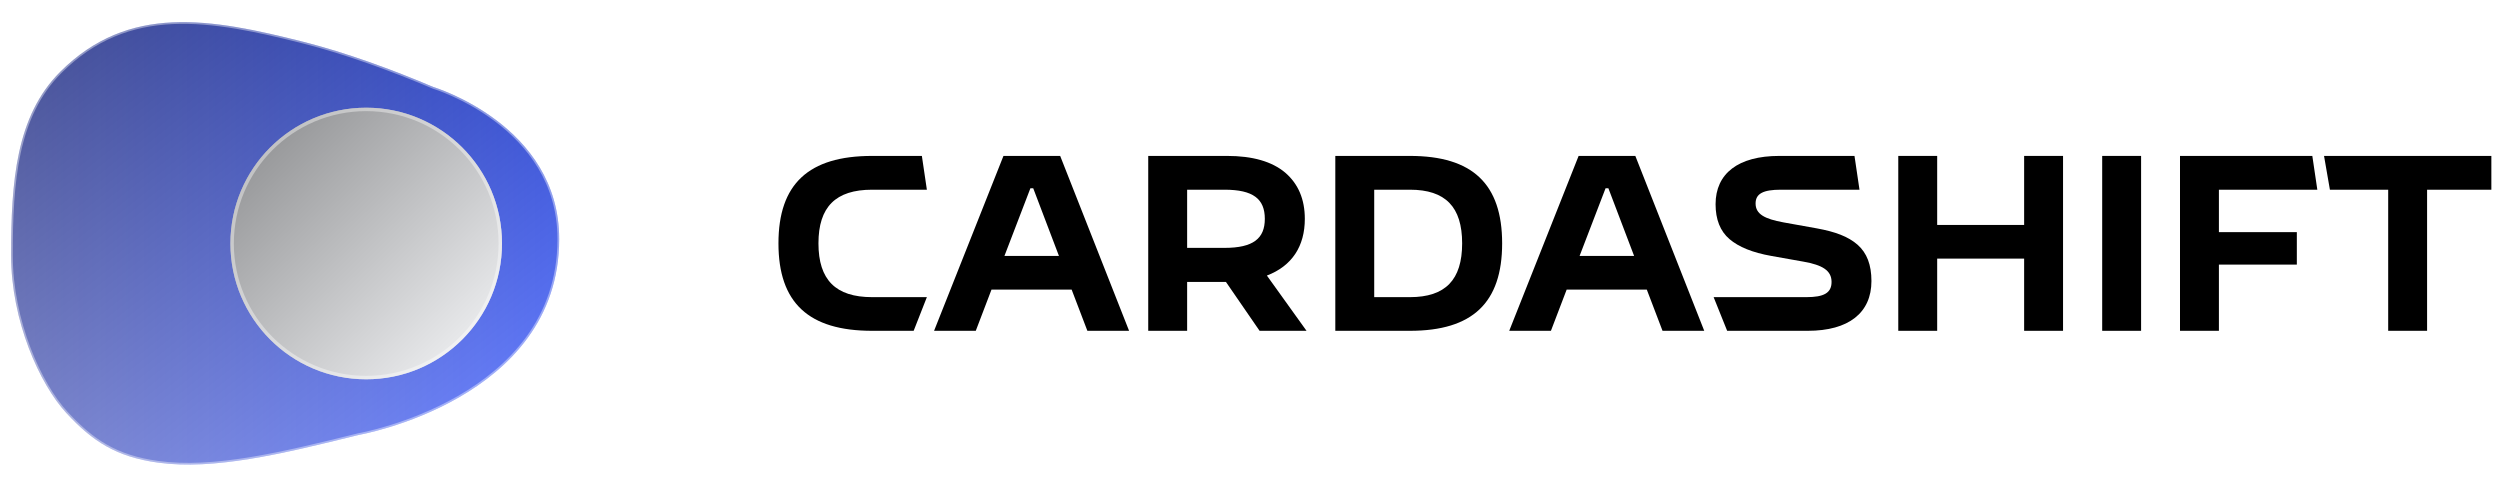 <svg width="226" height="44" viewBox="0 0 226 44" fill="none" xmlns="http://www.w3.org/2000/svg">
<g filter="url(#filter0_ii_1317_12321)">
<path d="M5.99 37.331C8.385 39.926 10.536 41.304 14.274 41.822C19.314 42.521 25.457 41.048 32.387 39.327C32.387 39.327 50.551 36.184 50.551 21.613C50.551 11.283 39.174 7.865 39.174 7.865C35.481 6.293 31.24 4.746 27.497 3.798C19.019 1.65 11.625 0.309 5.441 6.493C1.449 10.485 1 16.423 1 23.06C1 29.007 3.595 34.736 5.99 37.331Z" fill="url(#paint0_linear_1317_12321)"/>
<path d="M5.99 37.331C8.385 39.926 10.536 41.304 14.274 41.822C19.314 42.521 25.457 41.048 32.387 39.327C32.387 39.327 50.551 36.184 50.551 21.613C50.551 11.283 39.174 7.865 39.174 7.865C35.481 6.293 31.24 4.746 27.497 3.798C19.019 1.65 11.625 0.309 5.441 6.493C1.449 10.485 1 16.423 1 23.06C1 29.007 3.595 34.736 5.99 37.331Z" fill="url(#paint1_linear_1317_12321)" fill-opacity="0.4" style="mix-blend-mode:soft-light"/>
</g>
<path d="M5.99 37.331C8.385 39.926 10.536 41.304 14.274 41.822C19.314 42.521 25.457 41.048 32.387 39.327C32.387 39.327 50.551 36.184 50.551 21.613C50.551 11.283 39.174 7.865 39.174 7.865C35.481 6.293 31.24 4.746 27.497 3.798C19.019 1.65 11.625 0.309 5.441 6.493C1.449 10.485 1 16.423 1 23.06C1 29.007 3.595 34.736 5.99 37.331Z" stroke="white" stroke-opacity="0.4" stroke-width="0.31"/>
<g filter="url(#filter1_dd_1317_12321)">
<circle cx="33.105" cy="22.012" r="12.275" fill="#EBECF0"/>
<circle cx="33.105" cy="22.012" r="12.275" fill="url(#paint2_linear_1317_12321)" fill-opacity="0.4" style="mix-blend-mode:soft-light"/>
<circle cx="33.105" cy="22.012" r="12.121" stroke="white" stroke-opacity="0.4" stroke-width="0.31"/>
</g>
<path d="M82.595 29.905L83.789 26.862H78.839C75.542 26.862 73.988 25.297 73.988 22C73.988 18.703 75.542 17.149 78.839 17.149H83.789L83.337 14.095H78.839C73.095 14.095 70.372 16.631 70.372 22C70.372 27.369 73.095 29.905 78.839 29.905H82.595Z" fill="black"/>
<path d="M102.069 29.905L95.84 14.095H90.713L84.44 29.905H88.21L89.632 26.178H96.876L98.298 29.905H102.069ZM93.149 17.017H93.403L95.729 23.136H90.801L93.149 17.017Z" fill="black"/>
<path d="M114.527 24.911C116.809 24.04 117.956 22.243 117.956 19.784C117.956 18.009 117.361 16.62 116.181 15.605C114.99 14.602 113.237 14.095 110.933 14.095H103.8V29.905H107.317V25.484H110.823L113.866 29.905H118.11L114.527 24.911ZM110.701 17.149C113.292 17.149 114.34 17.987 114.34 19.784C114.34 21.559 113.292 22.408 110.701 22.408H107.317V17.149H110.701Z" fill="black"/>
<path d="M120.712 14.095V29.905H127.459C133.115 29.905 135.794 27.369 135.794 22C135.794 16.631 133.115 14.095 127.459 14.095H120.712ZM124.229 26.862V17.149H127.459C130.668 17.149 132.178 18.703 132.178 22C132.178 25.297 130.668 26.862 127.459 26.862H124.229Z" fill="black"/>
<path d="M154.063 29.905L147.834 14.095H142.707L136.434 29.905H140.204L141.627 26.178H148.87L150.292 29.905H154.063ZM145.144 17.017H145.397L147.724 23.136H142.795L145.144 17.017Z" fill="black"/>
<path d="M163.423 29.905C167.128 29.905 169.178 28.273 169.178 25.407C169.178 23.94 168.77 22.871 167.922 22.121C167.073 21.383 165.926 20.953 164.239 20.644L161.229 20.104C159.542 19.795 158.705 19.365 158.705 18.395C158.705 17.502 159.399 17.149 160.987 17.149H168.098L167.646 14.095H160.843C157.139 14.095 155.088 15.683 155.088 18.461C155.088 19.839 155.507 20.898 156.345 21.614C157.183 22.331 158.44 22.838 160.127 23.136L163.037 23.654C164.713 23.951 165.573 24.436 165.573 25.484C165.573 26.487 164.879 26.862 163.291 26.862H154.912L156.135 29.905H163.423Z" fill="black"/>
<path d="M182.982 20.335H175.121V14.095H171.604V29.905H175.121V23.378H182.982V29.905H186.499V14.095H182.982V20.335Z" fill="black"/>
<path d="M193.555 29.905V14.095H190.038V29.905H193.555Z" fill="black"/>
<path d="M200.589 29.905V23.918H207.634V20.986H200.589V17.149H209.486L209.034 14.095H197.072V29.905H200.589Z" fill="black"/>
<path d="M210.093 14.095L210.623 17.149H215.892V29.905H219.409V17.149H225.219V14.095H210.093Z" fill="black"/>
<defs>
<filter id="filter0_ii_1317_12321" x="-0.703" y="0.297" width="52.958" height="43.407" filterUnits="userSpaceOnUse" color-interpolation-filters="sRGB">
<feFlood flood-opacity="0" result="BackgroundImageFix"/>
<feBlend mode="normal" in="SourceGraphic" in2="BackgroundImageFix" result="shape"/>
<feColorMatrix in="SourceAlpha" type="matrix" values="0 0 0 0 0 0 0 0 0 0 0 0 0 0 0 0 0 0 127 0" result="hardAlpha"/>
<feOffset dx="1.548" dy="1.548"/>
<feGaussianBlur stdDeviation="1.548"/>
<feComposite in2="hardAlpha" operator="arithmetic" k2="-1" k3="1"/>
<feColorMatrix type="matrix" values="0 0 0 0 0 0 0 0 0 0.075 0 0 0 0 0.463 0 0 0 1 0"/>
<feBlend mode="normal" in2="shape" result="effect1_innerShadow_1317_12321"/>
<feColorMatrix in="SourceAlpha" type="matrix" values="0 0 0 0 0 0 0 0 0 0 0 0 0 0 0 0 0 0 127 0" result="hardAlpha"/>
<feOffset dx="-1.548" dy="-1.548"/>
<feGaussianBlur stdDeviation="1.548"/>
<feComposite in2="hardAlpha" operator="arithmetic" k2="-1" k3="1"/>
<feColorMatrix type="matrix" values="0 0 0 0 0.396 0 0 0 0 0.517 0 0 0 0 1 0 0 0 1 0"/>
<feBlend mode="normal" in2="effect1_innerShadow_1317_12321" result="effect2_innerShadow_1317_12321"/>
</filter>
<filter id="filter1_dd_1317_12321" x="11.539" y="0.446" width="43.133" height="43.133" filterUnits="userSpaceOnUse" color-interpolation-filters="sRGB">
<feFlood flood-opacity="0" result="BackgroundImageFix"/>
<feColorMatrix in="SourceAlpha" type="matrix" values="0 0 0 0 0 0 0 0 0 0 0 0 0 0 0 0 0 0 127 0" result="hardAlpha"/>
<feOffset dx="3.097" dy="3.097"/>
<feGaussianBlur stdDeviation="3.097"/>
<feColorMatrix type="matrix" values="0 0 0 0 0 0 0 0 0 0.075 0 0 0 0 0.463 0 0 0 1 0"/>
<feBlend mode="normal" in2="BackgroundImageFix" result="effect1_dropShadow_1317_12321"/>
<feColorMatrix in="SourceAlpha" type="matrix" values="0 0 0 0 0 0 0 0 0 0 0 0 0 0 0 0 0 0 127 0" result="hardAlpha"/>
<feOffset dx="-3.097" dy="-3.097"/>
<feGaussianBlur stdDeviation="3.097"/>
<feColorMatrix type="matrix" values="0 0 0 0 0.654 0 0 0 0 0.723 0 0 0 0 1 0 0 0 0.4 0"/>
<feBlend mode="normal" in2="effect1_dropShadow_1317_12321" result="effect2_dropShadow_1317_12321"/>
<feBlend mode="normal" in="SourceGraphic" in2="effect2_dropShadow_1317_12321" result="shape"/>
</filter>
<linearGradient id="paint0_linear_1317_12321" x1="50.551" y1="22.13" x2="1" y2="22.13" gradientUnits="userSpaceOnUse">
<stop stop-color="#0029FF"/>
<stop offset="1" stop-color="#7E8EFD"/>
</linearGradient>
<linearGradient id="paint1_linear_1317_12321" x1="-19.819" y1="22.002" x2="15.553" y2="66.391" gradientUnits="userSpaceOnUse">
<stop/>
<stop offset="1" stop-color="white"/>
</linearGradient>
<linearGradient id="paint2_linear_1317_12321" x1="10.514" y1="22.013" x2="32.785" y2="44.574" gradientUnits="userSpaceOnUse">
<stop/>
<stop offset="1" stop-color="white"/>
</linearGradient>
</defs>
</svg>
